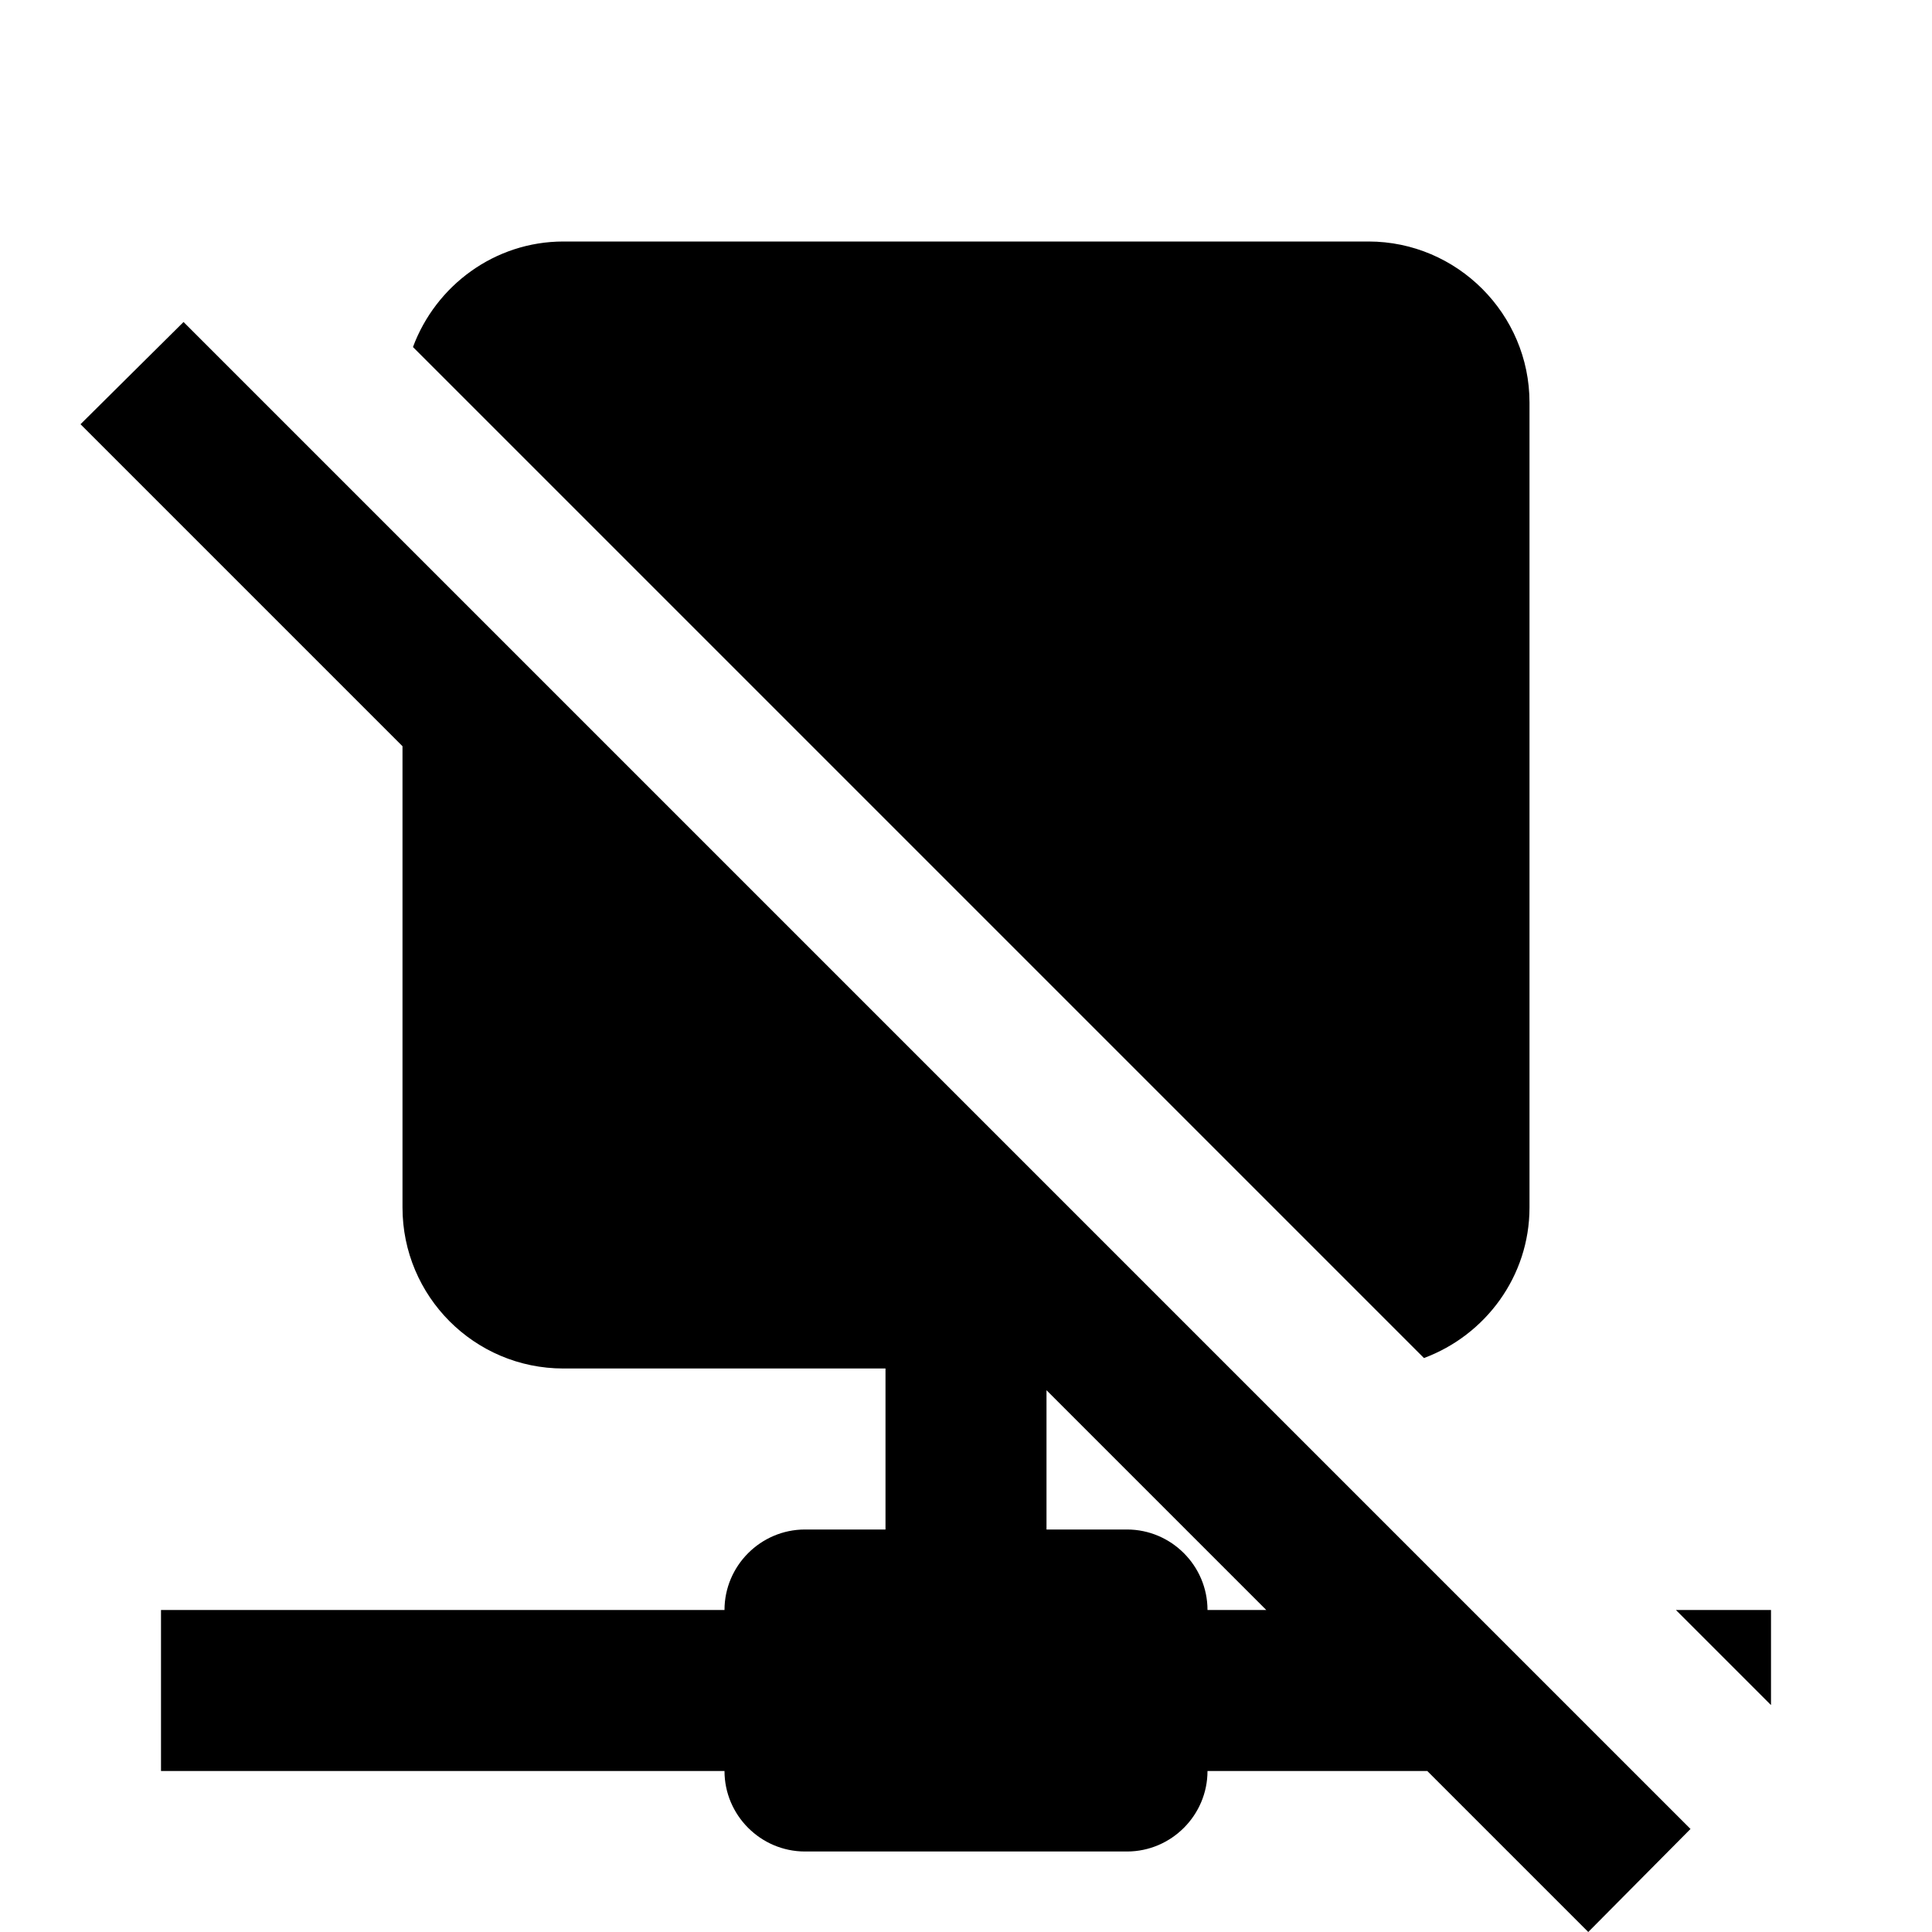 ﻿<svg xmlns="http://www.w3.org/2000/svg" xmlns:xlink="http://www.w3.org/1999/xlink" version="1.1" baseProfile="full" viewBox="0 0 24.00 24.00" enable-background="new 0 0 24.00 24.00" xml:space="preserve">
	<path fill="#000000" fill-opacity="1" stroke-width="1.333" stroke-linejoin="miter" d="M 1,5.27L 5,9.27L 5,15C 5,16.1 5.89,17 7,17L 11,17L 11,19L 10,19C 9.45,19 9,19.45 9,20L 2,20L 2,22L 9,22C 9,22.55 9.45,23 10,23L 14,23C 14.55,23 15,22.55 15,22L 17.73,22L 19.73,24L 21,22.72L 2.28,4L 1,5.27 Z M 15,20C 15,19.45 14.55,19 14,19L 13,19L 13,17.27L 15.73,20L 15,20 Z M 17.689,16.87L 5.13,4.311C 5.413,3.549 6.143,3 7,3L 17,3C 18.1,3 19,3.9 19,5L 19,15C 19,15.857 18.451,16.587 17.689,16.87 Z M 22,20L 22,21.181L 20.819,20L 22,20 Z "/>
</svg>
